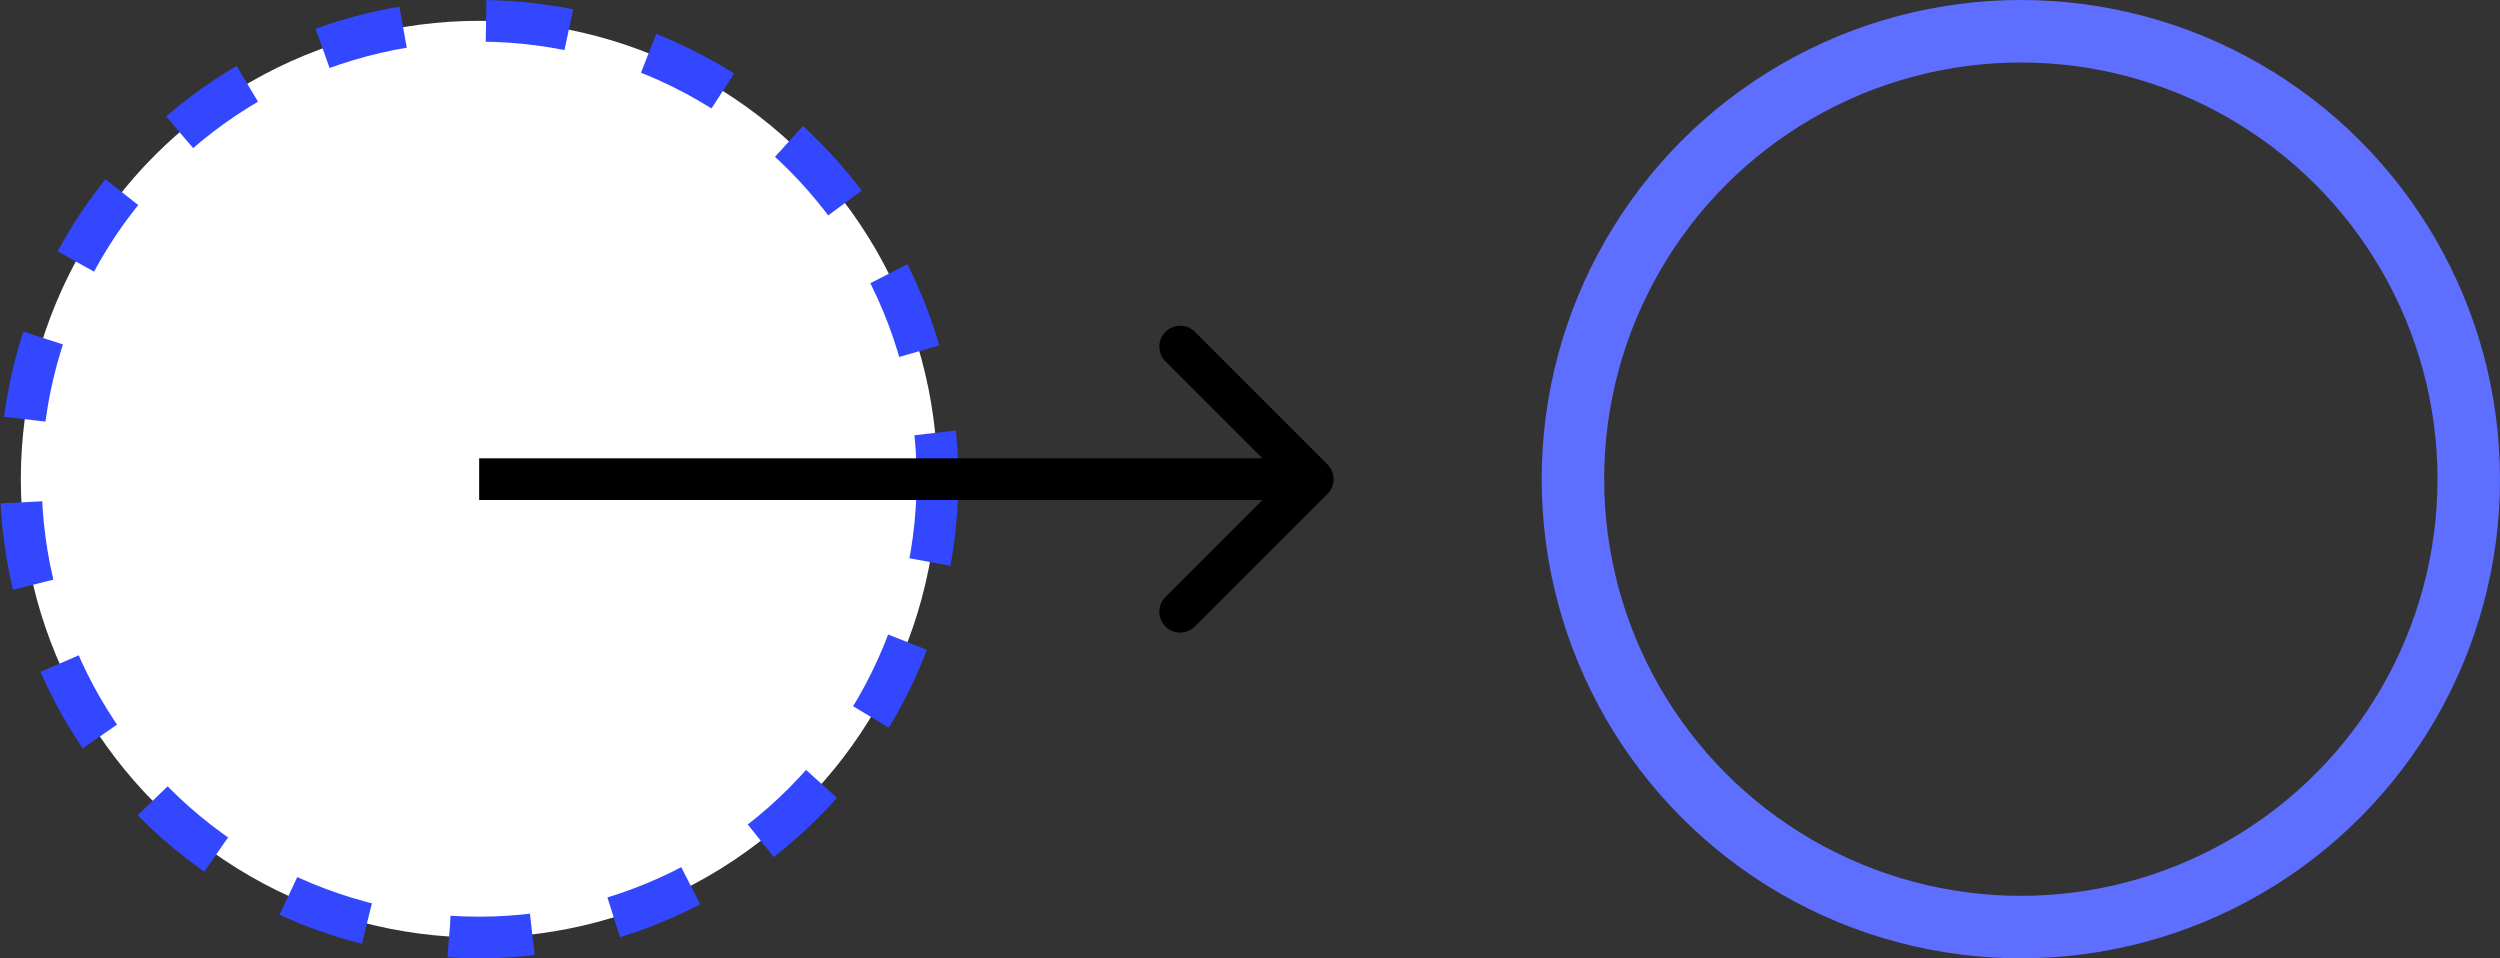 <svg width="120" height="46" viewBox="0 0 120 46" fill="none" xmlns="http://www.w3.org/2000/svg">
<rect x="0" y="0" width="120" height="46" fill="#333333" stroke="none"/>
<circle cx="97" cy="23" r="21.5" stroke="#5E6EFF" stroke-width="3"/>
<circle cx="23" cy="23" r="22" fill="white" stroke="#3347FF" stroke-width="2" stroke-dasharray="4 4"/>
<path d="M63.72 23.707C64.11 23.317 64.11 22.683 63.72 22.293L57.356 15.929C56.965 15.538 56.332 15.538 55.941 15.929C55.551 16.32 55.551 16.953 55.941 17.343L61.598 23L55.941 28.657C55.551 29.047 55.551 29.68 55.941 30.071C56.332 30.462 56.965 30.462 57.356 30.071L63.72 23.707ZM23 24L63.013 24V22L23 22V24Z" fill="black"/>
</svg>
